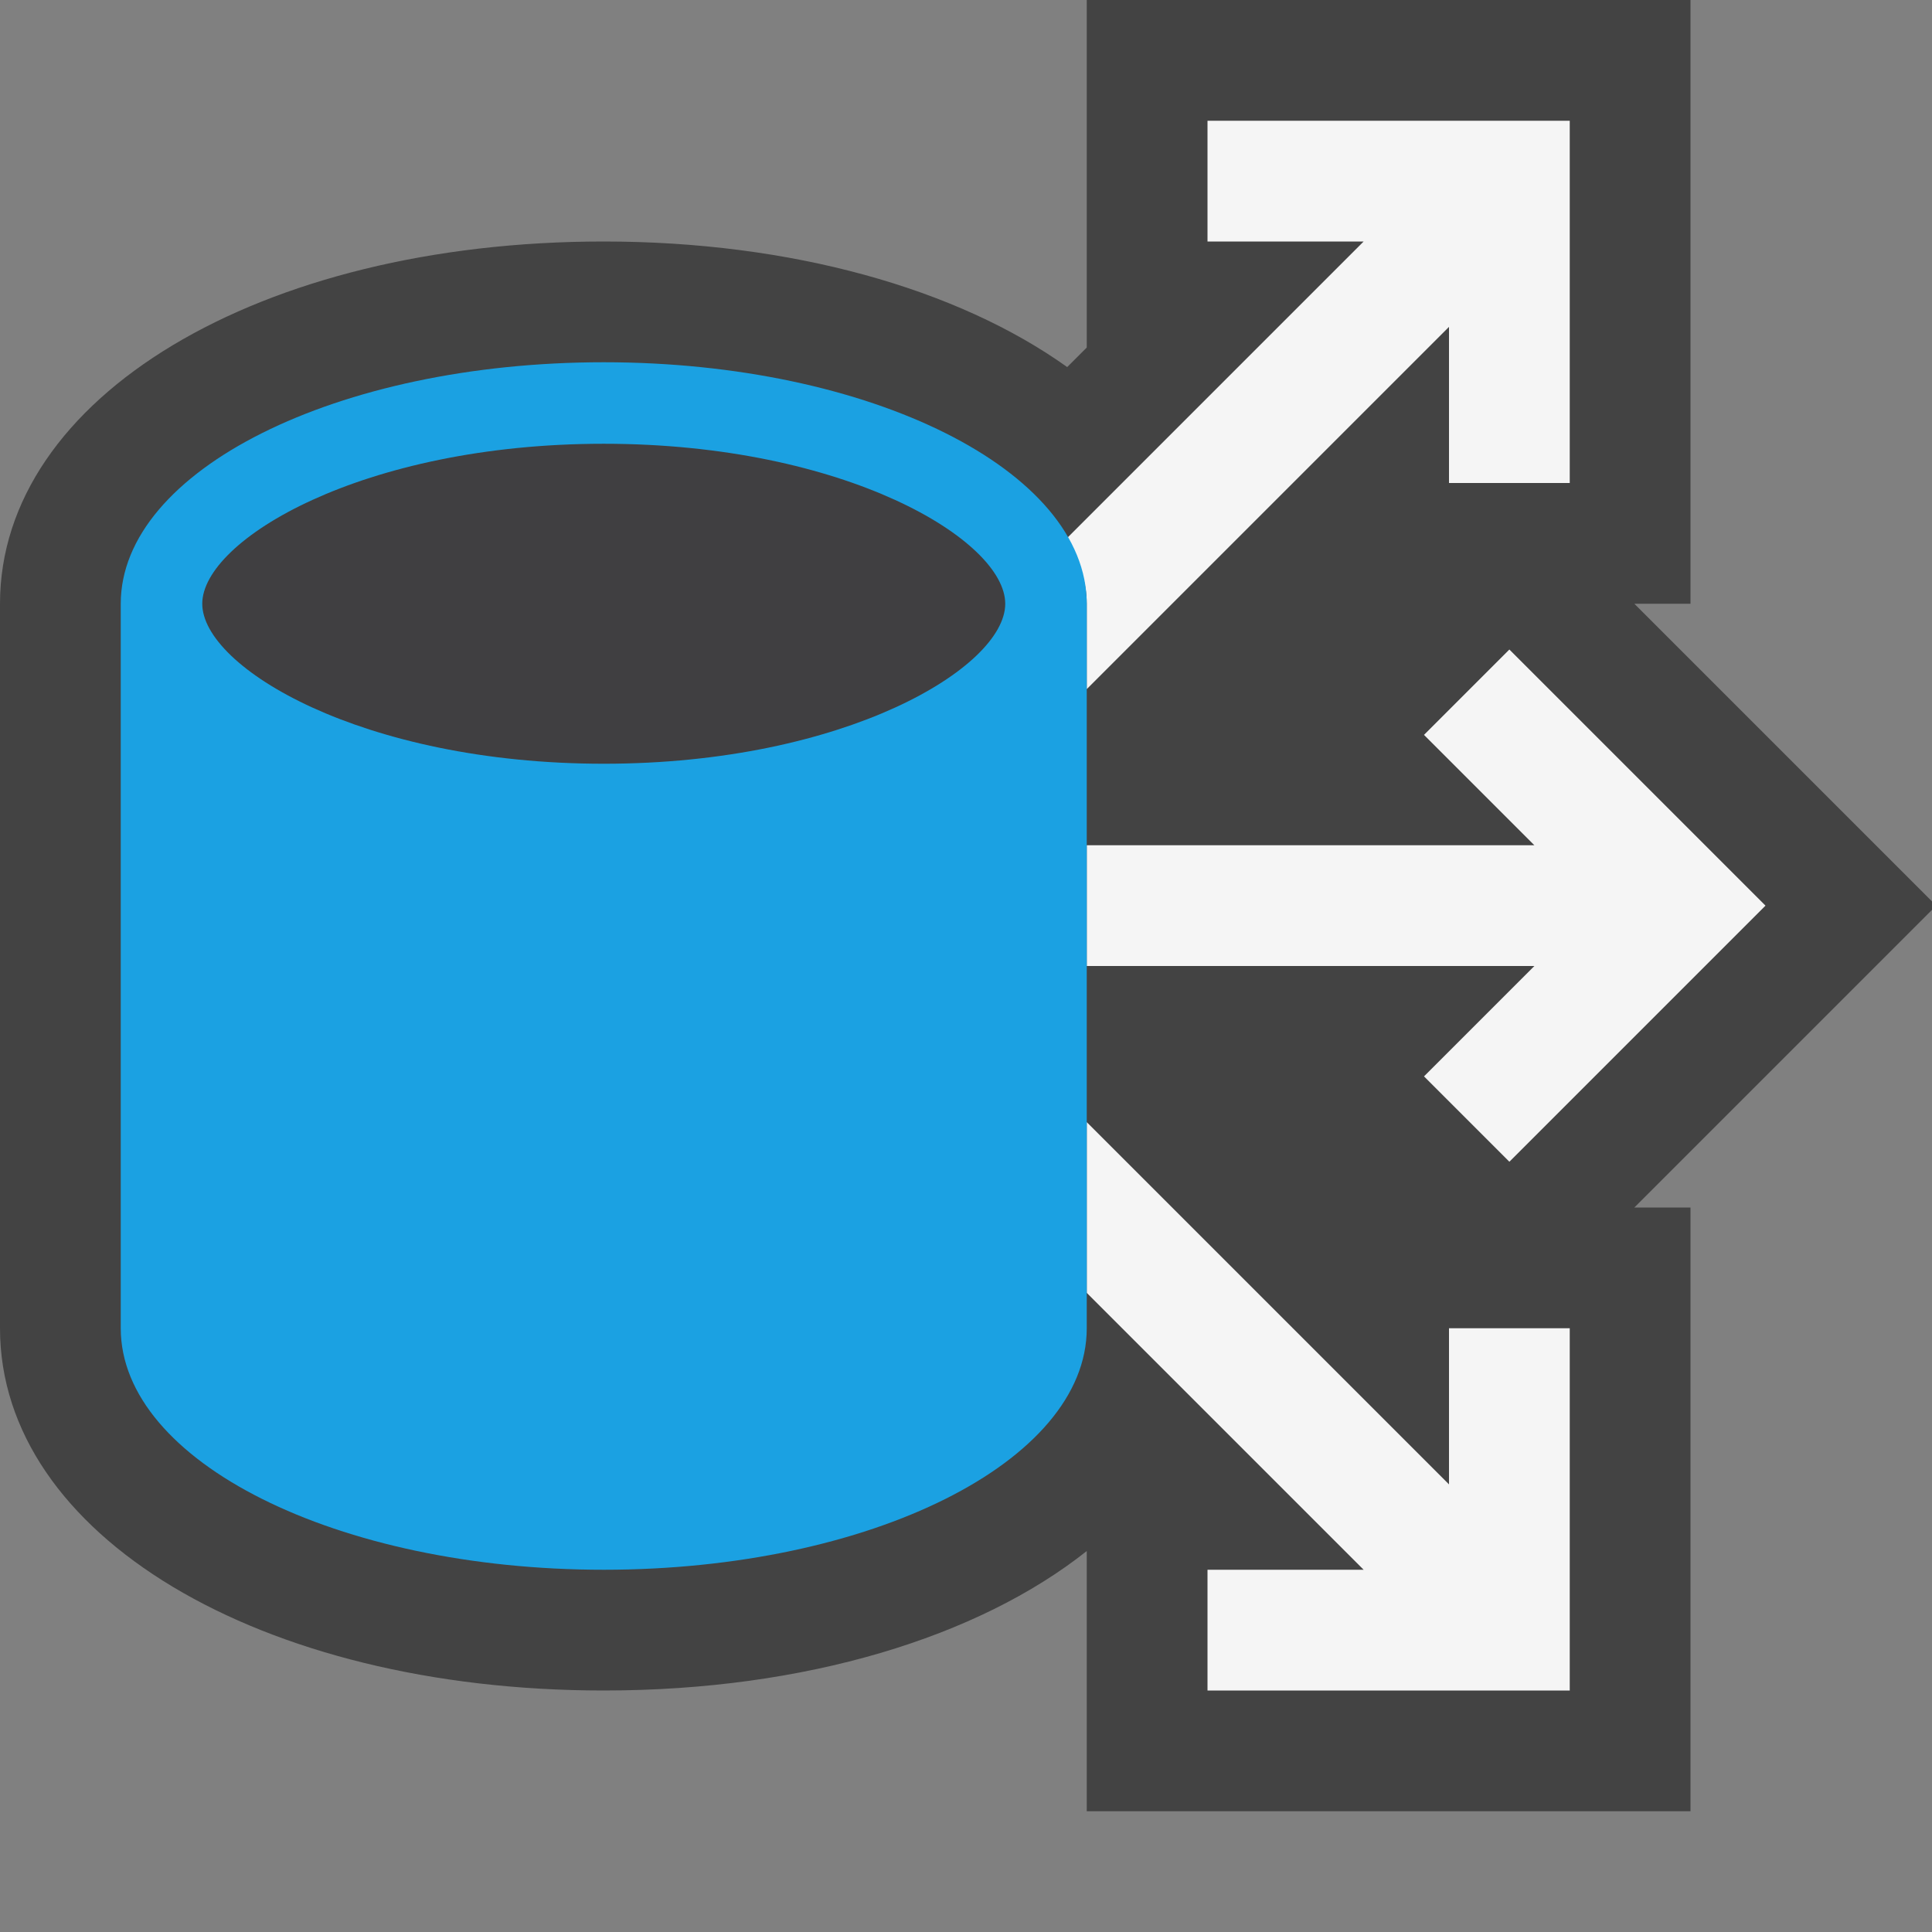 <?xml version="1.0" encoding="iso-8859-1"?>
<!-- Generator: Adobe Illustrator 21.0.0, SVG Export Plug-In . SVG Version: 6.00 Build 0)  -->
<svg version="1.1" xmlns="http://www.w3.org/2000/svg" xmlns:xlink="http://www.w3.org/1999/xlink" x="0px" y="0px"
	 viewBox="0 0 16 16" style="enable-background:new 0 0 16 16;" xml:space="preserve">
<rect x="0" y="0" width="16" height="16" fill="#808080" stroke="none"/>
<style type="text/css">
	.icon_x002D_canvas_x002D_transparent{opacity:0;fill:#434343;}
	.icon_x002D_vs_x002D_out{fill:#434343;}
	.icon_x002D_vs_x002D_bg{fill:#f5f5f5;}
	.icon_x002D_vs_x002D_fg{fill:#403F41;}
	.icon_x002D_vs_x002D_blue{fill:#1BA1E2;}
</style>
<g id="canvas">
	<path class="icon_x002D_canvas_x002D_transparent" d="M16,16H0V0h16V16z"/>
</g>
<g id="outline">
	<path class="icon_x002D_vs_x002D_out" d="M13.535,10H14v5H9v-2.155C8.103,13.557,6.672,14,5,14c-2.851,0-5-1.29-5-3V5
		c0-1.71,2.149-3,5-3c1.548,0,2.926,0.388,3.838,1.04L9,2.878V0h5v5h-0.465L16,7.465v0.07L13.535,10z"/>
</g>
<g id="iconBg">
	<path class="icon_x002D_vs_x002D_bg" d="M11.293,2H10V1h3v1v2h-1V2.707l-3,3V5c0-0.189-0.069-0.367-0.167-0.54L11.293,2z
		 M12.5,5.379l-0.707,0.707L12.707,7H9v1h3.707l-0.914,0.914L12.5,9.621l1.414-1.414L14.621,7.5L12.5,5.379z M12,12.293l-3-3v1.414
		L11.293,13H10v1h2h1v-3h-1V12.293z"/>
</g>
<g id="iconFg">
	<path class="icon_x002D_vs_x002D_fg" d="M8.325,5c0,0.527-1.326,1.325-3.325,1.325S1.675,5.527,1.675,5S3.001,3.675,5,3.675
		S8.325,4.473,8.325,5z"/>
</g>
<g id="colorImportance">
	<path class="icon_x002D_vs_x002D_blue" d="M5,3C2.791,3,1,3.896,1,5v6c0,1.104,1.791,2,4,2s4-0.896,4-2V5C9,3.896,7.209,3,5,3z
		 M5,6.325C3.001,6.325,1.675,5.527,1.675,5S3.001,3.675,5,3.675S8.325,4.473,8.325,5S6.999,6.325,5,6.325z"/>
</g>
</svg>